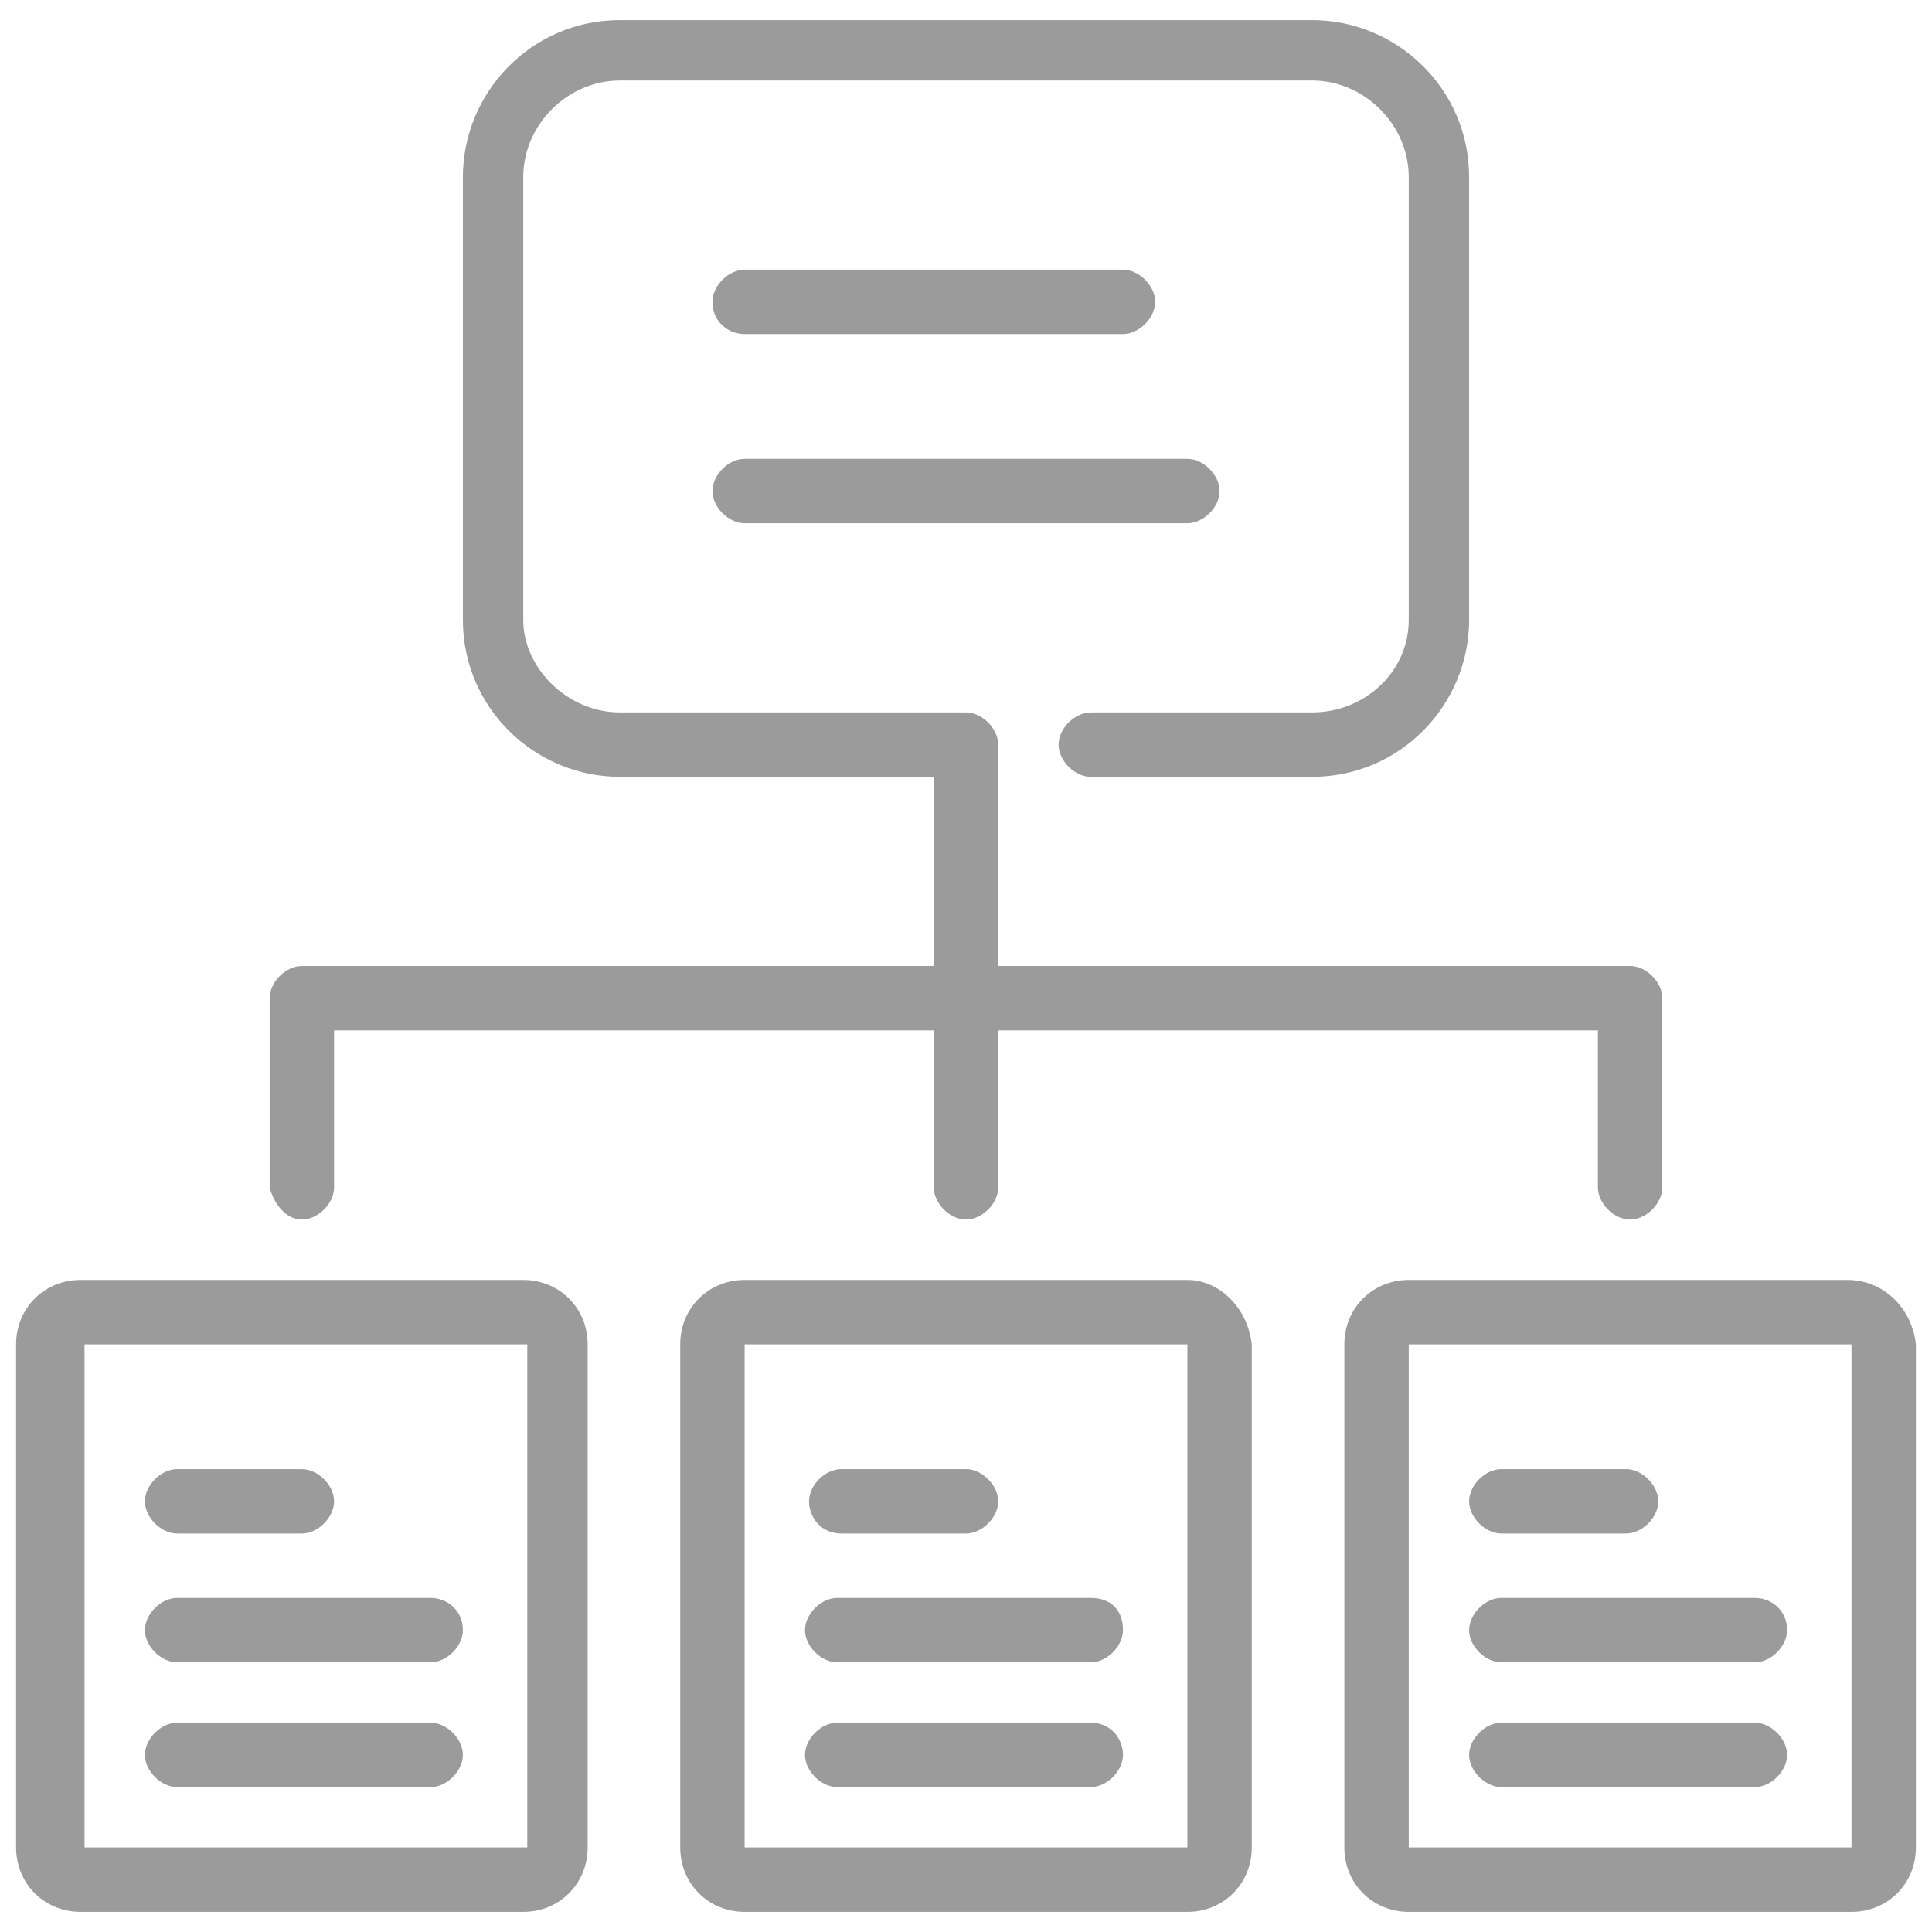 <?xml version="1.0" encoding="utf-8"?>
<!-- Generator: Adobe Illustrator 21.0.0, SVG Export Plug-In . SVG Version: 6.00 Build 0)  -->
<svg version="1.1" id="Layer_1" xmlns:sketch="http://www.bohemiancoding.com/sketch/ns"
	 xmlns="http://www.w3.org/2000/svg" xmlns:xlink="http://www.w3.org/1999/xlink" x="0px" y="0px" viewBox="0 0 48 48"
	 style="enable-background:new 0 0 48 48;" xml:space="preserve">
<style type="text/css">
	.st0{fill:#9B9B9B;}
</style>
<title></title>
<desc></desc>
<g>
	<path class="st0" d="M10.7,39.7H4.4c-0.4,0-0.8,0.4-0.8,0.8c0,0.4,0.4,0.8,0.8,0.8h6.3c0.4,0,0.8-0.4,0.8-0.8
		C11.5,40,11.1,39.7,10.7,39.7z"/>
	<path class="st0" d="M10.7,42.8H4.4c-0.4,0-0.8,0.4-0.8,0.8c0,0.4,0.4,0.8,0.8,0.8h6.3c0.4,0,0.8-0.4,0.8-0.8
		C11.5,43.2,11.1,42.8,10.7,42.8z"/>
	<path class="st0" d="M13,31.8h-11c-0.9,0-1.6,0.7-1.6,1.6v12.5c0,0.9,0.7,1.6,1.6,1.6h11c0.9,0,1.6-0.7,1.6-1.6V33.4
		C14.6,32.5,13.9,31.8,13,31.8z M2.1,45.9V33.4h11l0,12.5H2.1z"/>
	<path class="st0" d="M18.5,13h11c0.4,0,0.8-0.4,0.8-0.8s-0.4-0.8-0.8-0.8h-11c-0.4,0-0.8,0.4-0.8,0.8S18.1,13,18.5,13z"/>
	<path class="st0" d="M4.4,38.1h3.1c0.4,0,0.8-0.4,0.8-0.8c0-0.4-0.4-0.8-0.8-0.8H4.4c-0.4,0-0.8,0.4-0.8,0.8
		C3.6,37.7,4,38.1,4.4,38.1z"/>
	<path class="st0" d="M18.5,8.3h9.4c0.4,0,0.8-0.4,0.8-0.8c0-0.4-0.4-0.8-0.8-0.8h-9.4c-0.4,0-0.8,0.4-0.8,0.8
		C17.7,8,18.1,8.3,18.5,8.3z"/>
	<path class="st0" d="M7.5,30.3c0.4,0,0.8-0.4,0.8-0.8v-3.9h14.9v3.9c0,0.4,0.4,0.8,0.8,0.8c0.4,0,0.8-0.4,0.8-0.8v-3.9h14.9v3.9
		c0,0.4,0.4,0.8,0.8,0.8s0.8-0.4,0.8-0.8v-4.7c0-0.4-0.4-0.8-0.8-0.8H24.8v-5.5c0-0.4-0.4-0.8-0.8-0.8h-8.6c-1.3,0-2.4-1.1-2.4-2.3
		v-11c0-1.3,1.1-2.4,2.4-2.4h17.2c1.3,0,2.4,1.1,2.4,2.4v11c0,1.3-1.1,2.3-2.4,2.3h-5.5c-0.4,0-0.8,0.4-0.8,0.8
		c0,0.4,0.4,0.8,0.8,0.8h5.5c2.2,0,3.9-1.8,3.9-3.9v-11c0-2.2-1.8-3.9-3.9-3.9H15.4c-2.2,0-3.9,1.8-3.9,3.9v11
		c0,2.2,1.8,3.9,3.9,3.9h7.8V24H7.5c-0.4,0-0.8,0.4-0.8,0.8v4.7C6.8,29.9,7.1,30.3,7.5,30.3z"/>
	<path class="st0" d="M37.3,38.1h3.1c0.4,0,0.8-0.4,0.8-0.8c0-0.4-0.4-0.8-0.8-0.8h-3.1c-0.4,0-0.8,0.4-0.8,0.8
		C36.5,37.7,36.9,38.1,37.3,38.1z"/>
	<path class="st0" d="M43.6,39.7h-6.3c-0.4,0-0.8,0.4-0.8,0.8c0,0.4,0.4,0.8,0.8,0.8h6.3c0.4,0,0.8-0.4,0.8-0.8
		C44.4,40,44,39.7,43.6,39.7z"/>
	<path class="st0" d="M43.6,42.8h-6.3c-0.4,0-0.8,0.4-0.8,0.8c0,0.4,0.4,0.8,0.8,0.8h6.3c0.4,0,0.8-0.4,0.8-0.8
		C44.4,43.2,44,42.8,43.6,42.8z"/>
	<path class="st0" d="M20.9,38.1H24c0.4,0,0.8-0.4,0.8-0.8c0-0.4-0.4-0.8-0.8-0.8h-3.1c-0.4,0-0.8,0.4-0.8,0.8
		C20.1,37.7,20.4,38.1,20.9,38.1z"/>
	<path class="st0" d="M45.9,31.8H35c-0.9,0-1.6,0.7-1.6,1.6v12.5c0,0.9,0.7,1.6,1.6,1.6h11c0.9,0,1.6-0.7,1.6-1.6V33.4
		C47.5,32.5,46.8,31.8,45.9,31.8z M35,45.9V33.4h11l0,12.5H35z"/>
	<path class="st0" d="M29.5,31.8h-11c-0.9,0-1.6,0.7-1.6,1.6v12.5c0,0.9,0.7,1.6,1.6,1.6h11c0.9,0,1.6-0.7,1.6-1.6V33.4
		C31,32.5,30.3,31.8,29.5,31.8z M18.5,45.9V33.4h11l0,12.5H18.5z"/>
	<path class="st0" d="M27.1,42.8h-6.3c-0.4,0-0.8,0.4-0.8,0.8c0,0.4,0.4,0.8,0.8,0.8h6.3c0.4,0,0.8-0.4,0.8-0.8
		C27.9,43.2,27.6,42.8,27.1,42.8z"/>
	<path class="st0" d="M27.1,39.7h-6.3c-0.4,0-0.8,0.4-0.8,0.8c0,0.4,0.4,0.8,0.8,0.8h6.3c0.4,0,0.8-0.4,0.8-0.8
		C27.9,40,27.6,39.7,27.1,39.7z"/>
</g>
</svg>
